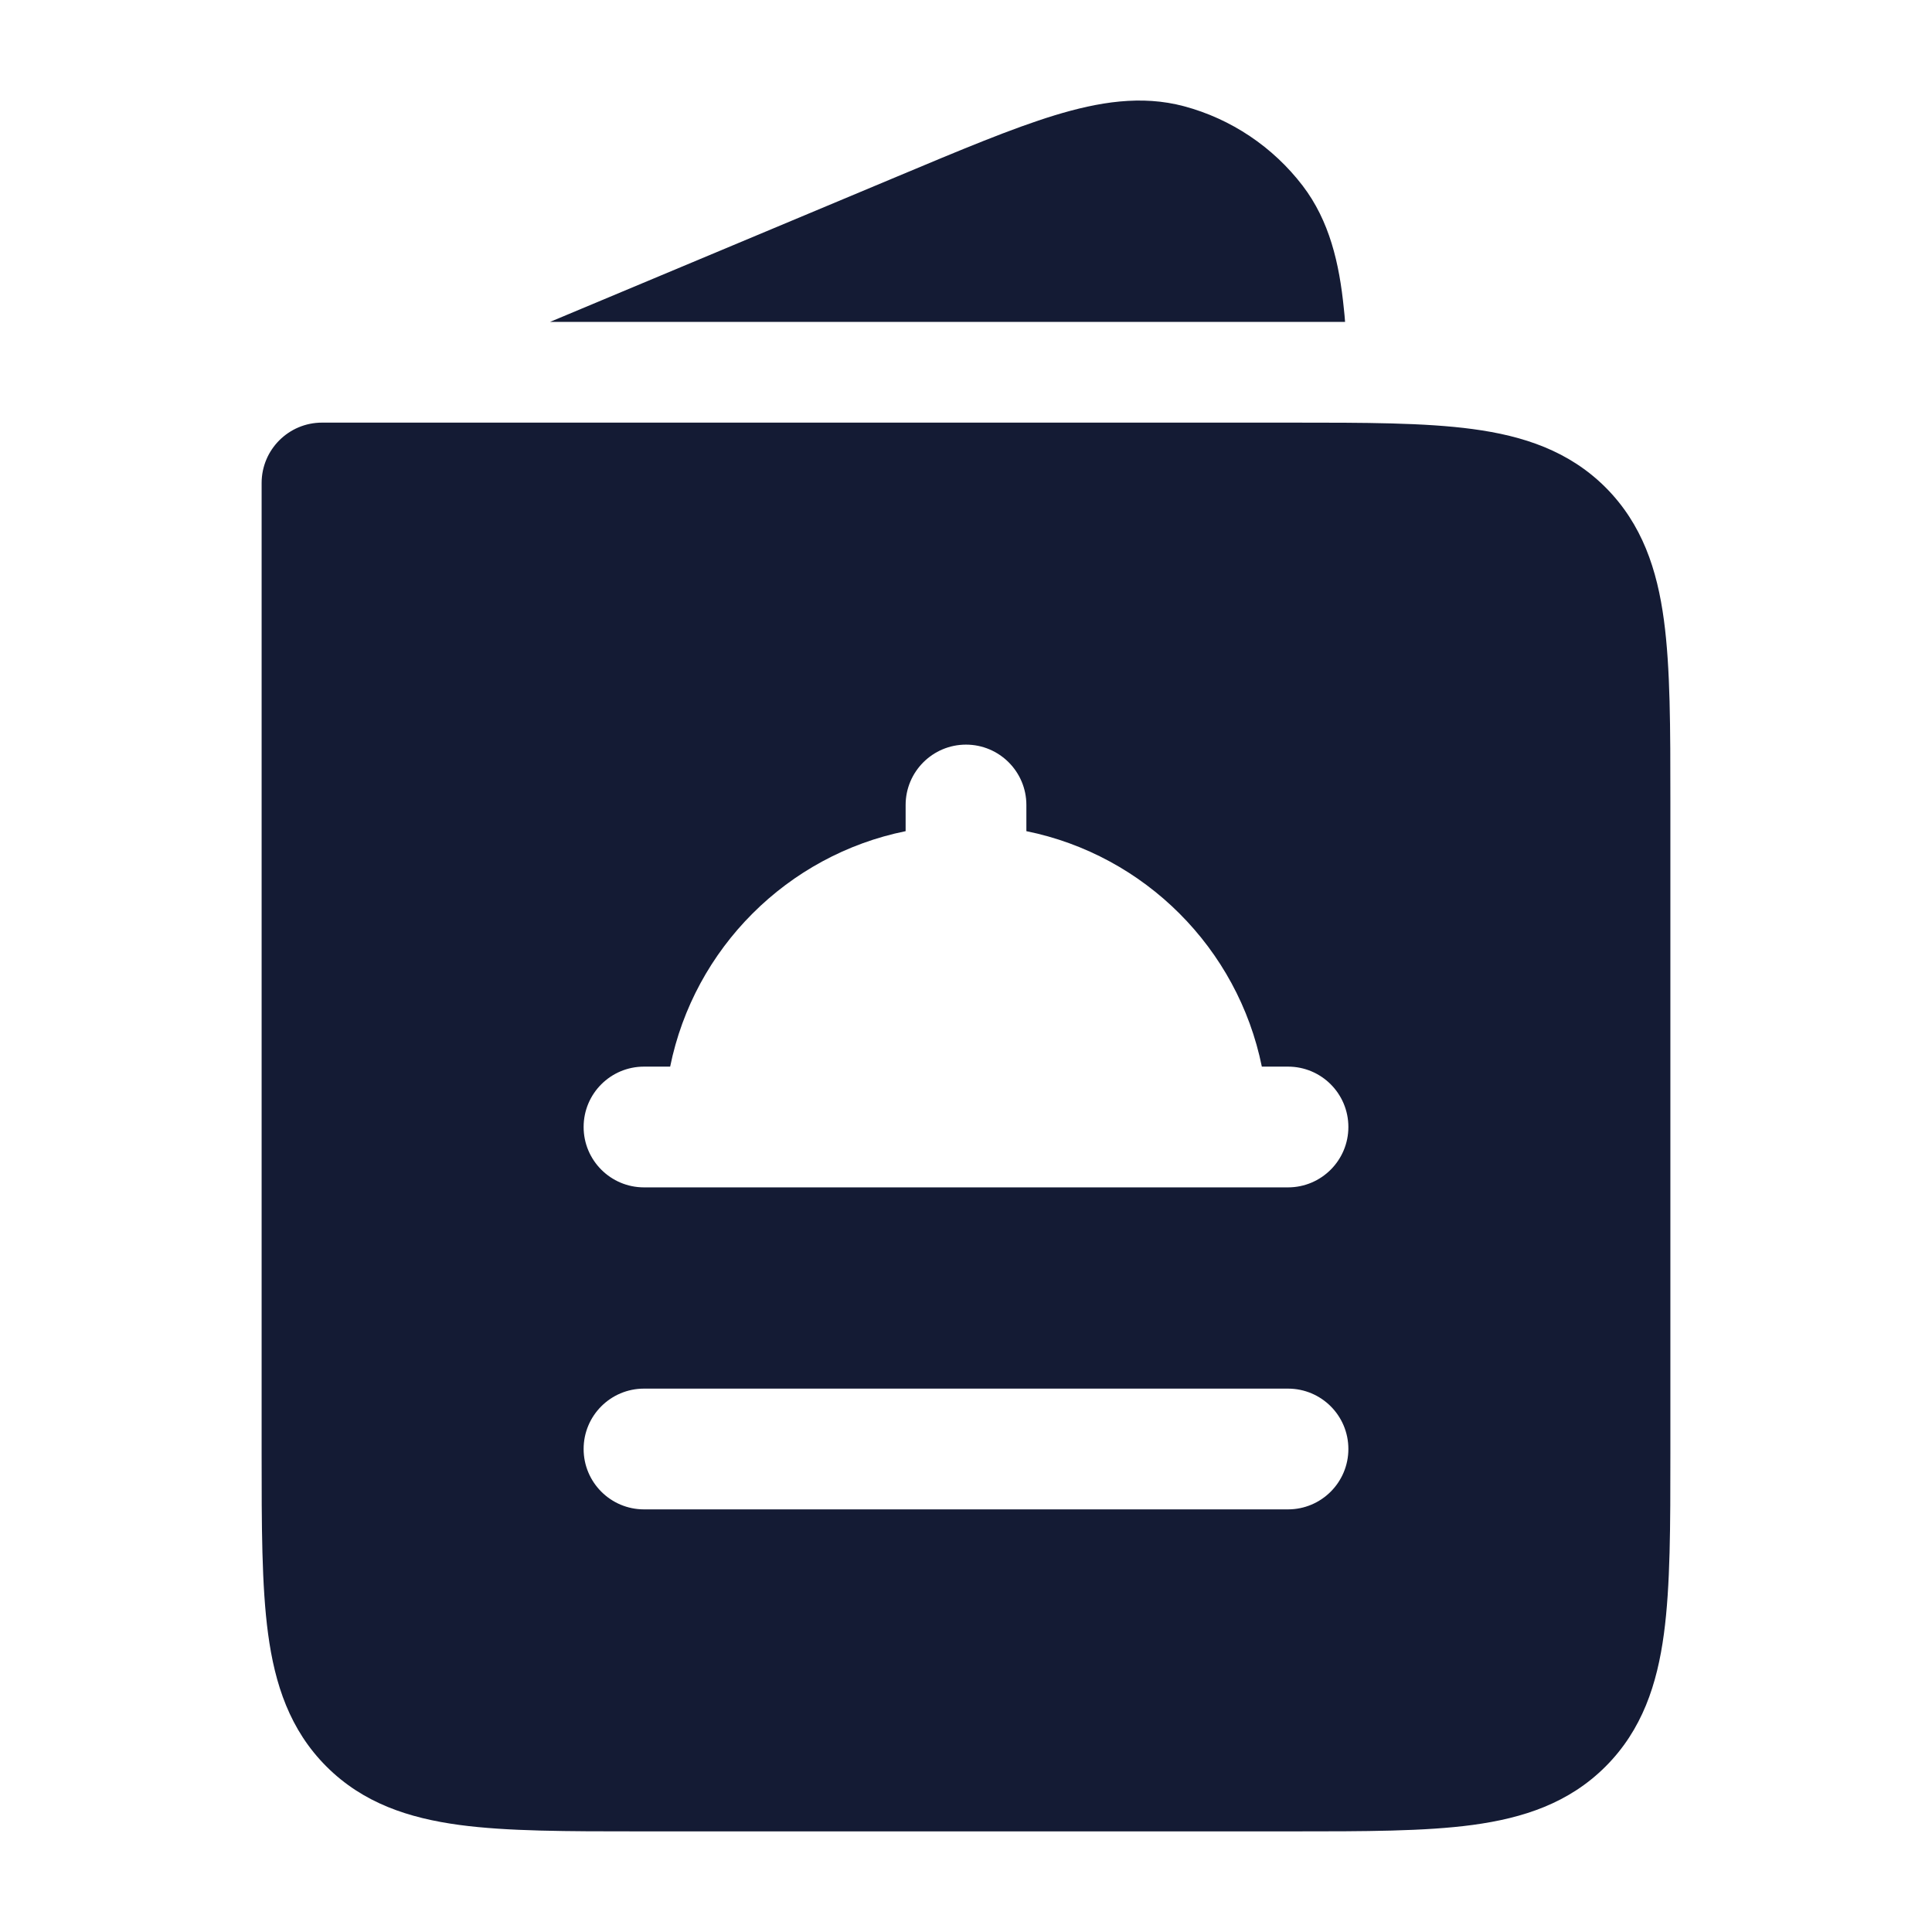 <svg width="24" height="24" viewBox="0 0 24 24" fill="none" xmlns="http://www.w3.org/2000/svg">
<path fill-rule="evenodd" clip-rule="evenodd" d="M19.945 6.055C19.489 5.6 18.922 5.414 18.294 5.33C17.7 5.25 16.951 5.25 16.052 5.25H16.052L4 5.25C3.586 5.25 3.25 5.586 3.25 6L3.25 18.052V18.052C3.25 18.95 3.25 19.7 3.33 20.294C3.414 20.922 3.6 21.489 4.055 21.944C4.511 22.4 5.078 22.585 5.706 22.67C6.3 22.75 7.05 22.75 7.948 22.75H16.052C16.951 22.75 17.7 22.75 18.294 22.67C18.922 22.585 19.489 22.4 19.945 21.944C20.4 21.489 20.586 20.922 20.67 20.294C20.75 19.7 20.75 18.95 20.75 18.052V9.948C20.75 9.049 20.75 8.3 20.67 7.705C20.586 7.077 20.4 6.511 19.945 6.055ZM8 17.25C7.586 17.25 7.25 17.585 7.25 18C7.25 18.414 7.586 18.75 8 18.75H16C16.414 18.75 16.75 18.414 16.75 18C16.75 17.585 16.414 17.25 16 17.25H8ZM12.75 10C12.75 9.586 12.414 9.25 12 9.25C11.586 9.25 11.25 9.586 11.25 10V10.325C9.781 10.623 8.623 11.78 8.325 13.25H8C7.586 13.25 7.25 13.585 7.25 14C7.25 14.414 7.586 14.75 8 14.75L16 14.75C16.414 14.75 16.75 14.414 16.75 14C16.75 13.585 16.414 13.25 16 13.25H15.675C15.377 11.78 14.219 10.623 12.75 10.325V10Z" fill="#141B34"/>
<path d="M6.832 3.999L16.709 3.999C16.705 3.943 16.7 3.889 16.694 3.836C16.638 3.27 16.515 2.743 16.182 2.307C15.813 1.825 15.295 1.477 14.709 1.32C14.178 1.178 13.645 1.267 13.103 1.432C12.572 1.594 11.925 1.866 11.133 2.198L6.832 3.999Z" fill="#141B34"/>
</svg>
